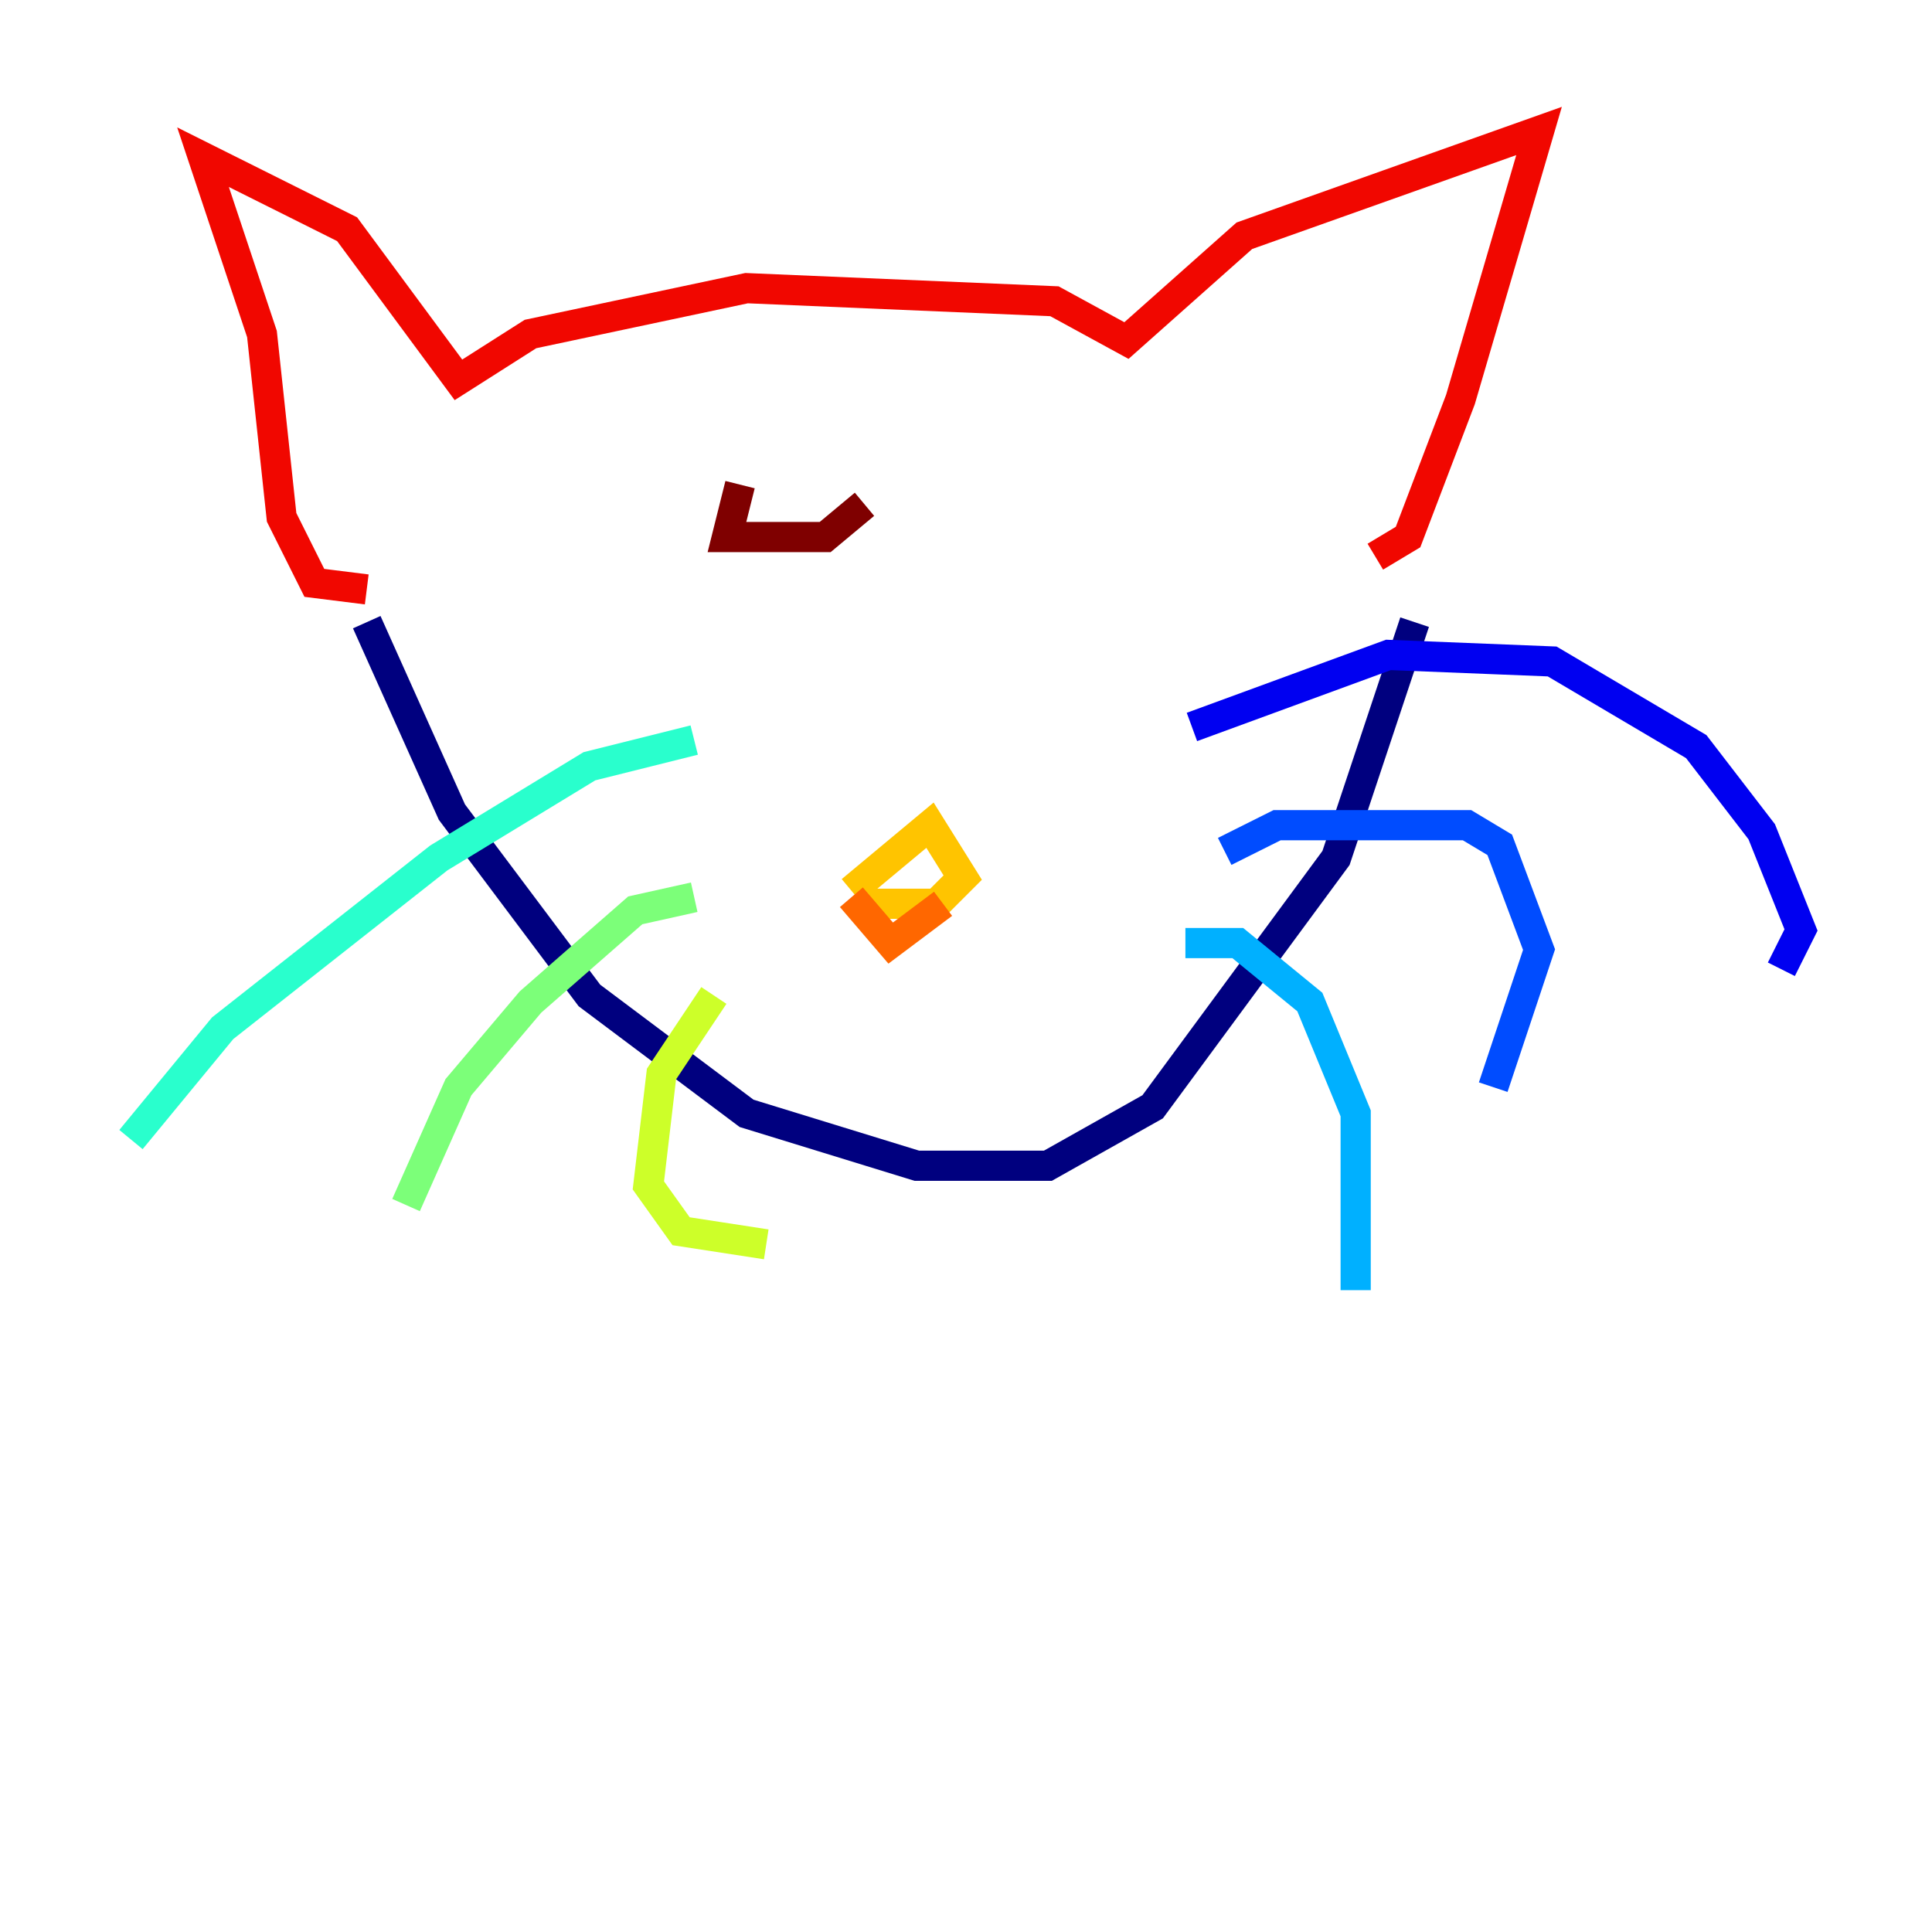 <?xml version="1.0" encoding="utf-8" ?>
<svg baseProfile="tiny" height="128" version="1.2" viewBox="0,0,128,128" width="128" xmlns="http://www.w3.org/2000/svg" xmlns:ev="http://www.w3.org/2001/xml-events" xmlns:xlink="http://www.w3.org/1999/xlink"><defs /><polyline fill="none" points="24.298,41.22 29.939,53.803 39.051,65.953 49.464,73.763 60.746,77.234 69.424,77.234 76.366,73.329 88.515,56.841 93.722,41.22" stroke="#00007f" stroke-width="2" /><polyline fill="none" points="78.969,48.163 91.986,43.39 102.834,43.824 112.38,49.464 116.719,55.105 119.322,61.614 118.02,64.217" stroke="#0000f1" stroke-width="2" /><polyline fill="none" points="81.139,56.407 84.61,54.671 97.193,54.671 99.363,55.973 101.966,62.915 98.929,72.027" stroke="#004cff" stroke-width="2" /><polyline fill="none" points="78.536,62.481 82.007,62.481 86.78,66.386 89.817,73.763 89.817,85.478" stroke="#00b0ff" stroke-width="2" /><polyline fill="none" points="45.993,49.031 39.051,50.766 29.071,56.841 14.752,68.122 8.678,75.498" stroke="#29ffcd" stroke-width="2" /><polyline fill="none" points="45.993,59.444 42.088,60.312 35.146,66.386 30.373,72.027 26.902,79.837" stroke="#7cff79" stroke-width="2" /><polyline fill="none" points="47.295,65.953 43.824,71.159 42.956,78.536 45.125,81.573 50.766,82.441" stroke="#cdff29" stroke-width="2" /><polyline fill="none" points="56.407,59.01 61.614,54.671 63.783,58.142 62.047,59.878 57.275,59.878" stroke="#ffc400" stroke-width="2" /><polyline fill="none" points="56.407,59.444 59.01,62.481 62.481,59.878" stroke="#ff6700" stroke-width="2" /><polyline fill="none" points="24.298,39.051 20.827,38.617 18.658,34.278 17.356,22.129 13.451,10.414 22.997,15.186 30.373,25.166 35.146,22.129 49.464,19.091 69.858,19.959 74.63,22.563 82.441,15.62 101.966,8.678 96.759,26.468 93.288,35.58 91.119,36.881" stroke="#f10700" stroke-width="2" /><polyline fill="none" points="49.031,32.108 48.163,35.58 49.898,35.58 54.671,35.58 57.275,33.41" stroke="#7f0000" stroke-width="2" /></svg>